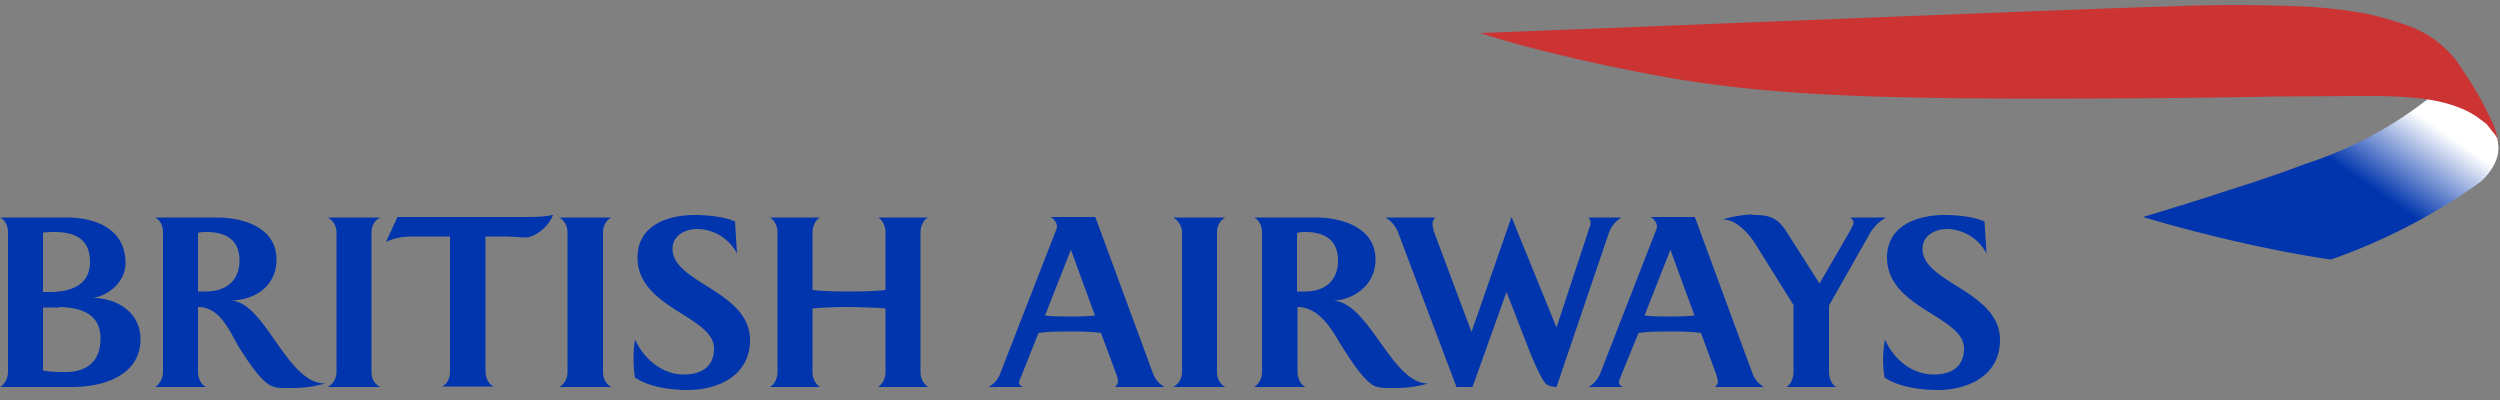 <svg xmlns="http://www.w3.org/2000/svg" width="100%" viewBox="0 0 500 80">
  <rect x="0" y="0" width="500" height="80" fill="#808080" stroke="none"/>
  <style>
    #tail {
      fill: url(#tail-light);
    }
    #wordmark {
      fill: #0035ad;
    }
    @media (prefers-color-scheme: dark) {
      #tail {
        fill: url(#tail-dark);
      }
      #wordmark {
        fill: #fff;
      }
    }
  </style>
  <defs>
    <linearGradient id="tail-light" x1="90%" x2="60%" y1="30%" y2="50%">
      <stop offset="0%" stop-color="#fff"/>
      <stop offset="100%" stop-color="#0035ad"/>
    </linearGradient>
    <linearGradient id="tail-dark" x1="90%" x2="60%" y1="30%" y2="50%">
      <stop offset="0%" stop-color="#fff" stop-opacity="0.1"/>
      <stop offset="100%" stop-color="#fff"/>
    </linearGradient>
  </defs>
  <path id="wordmark" d="M388.9 43c2.4 0 5.8.3 8 1.3l.4 6.4a9.1 9.1 0 00-7.8-4.9c-2.5 0-5 1.3-5 4 0 6.8 15.5 8.4 15.5 18.2 0 7-6.2 10-12.5 10-3.3 0-7.8-.6-10.6-2.5a22.4 22.4 0 01.1-7.6c1.7 3.9 5.3 7 9.8 7 3.4 0 6-1.5 6-5.2 0-6.5-15.4-8-15.4-18.2 0-6.4 6.1-8.5 11.5-8.5zm-250 0c2.4 0 5.9.3 8.1 1.3l.4 6.4a9.1 9.1 0 00-7.9-4.9c-2.5 0-5 1.3-5 4 0 6.8 15.5 8.4 15.5 18.2 0 7-6.2 10-12.5 10-3.3 0-7.8-.6-10.5-2.5a24.5 24.5 0 010-7.6c1.8 3.9 5.4 7 9.8 7 3.4 0 6-1.5 6-5.2 0-6.5-15.3-8-15.3-18.2 0-6.4 6-8.5 11.4-8.5zm-108 .5h12.4c5.4 0 12 2 12 8.4 0 5.4-4.4 8.2-9.4 8.2C53 60 57.2 76.7 65 76.7c-2 .6-4.3.9-6.5.9h-1.2c-1 0-1.9 0-2.7-.3-2.4-.7-5.6-6-6.9-8l-.2-.4c-1.9-3.3-3.7-7.5-7.9-7.5v13c0 1 .5 2.5 1.6 3H31c1-.6 1.6-1.9 1.6-3V46.5c0-1.2-.5-2.5-1.6-3zm219.8 0h12.4c5.3 0 12 2 12 8.4 0 5.4-4.8 8.2-8.5 8.2 7.3.4 11.7 16.6 19 16.6-2 .6-4.3.9-6.5.9H278c-.9 0-1.9 0-2.8-.3-2.3-.7-5.5-6-6.8-8l-.8-1.3c-1.8-3.1-4.3-6.6-8.1-6.6v13c0 1 .5 2.5 1.6 3h-10.3c1.1-.6 1.6-1.9 1.6-3V46.5c0-1.2-.5-2.5-1.6-3zm-86.7 0c-.7.3-1.5 1.5-1.5 3V58c1.8.2 4 .3 6.8.3h.5c3 0 5.5-.1 7.3-.3V46.5c0-1.5-.8-2.7-1.5-3h10c-.7.3-1.5 1.5-1.5 3v27.9c0 1.5.8 2.6 1.6 3h-10.1c.7-.4 1.5-1.5 1.5-3V61.7c-1.7-.2-4-.2-6.7-.3h-.6c-2.9 0-5.4.1-7.3.3v12.7c0 1.5.8 2.6 1.5 3h-10c.7-.4 1.5-1.5 1.5-3V46.5c0-1.5-.8-2.7-1.6-3H164zm-41.7 0c-.9.4-1.7 1.5-1.7 3v27.9c0 1.5.8 2.6 1.7 3h-10.5c.9-.4 1.7-1.5 1.7-3V46.5c0-1.5-.8-2.6-1.7-3h10.5zm-11.7-.5c-1 2.6-3.8 4.5-5.5 4.5l-3.7-.2h-4.3v27c0 1.2.6 2.6 1.7 3H88.3c1.2-.4 1.7-1.8 1.7-3v-27h-7.5c-1.8 0-3.8.3-5.3 1.1l2.3-5h25c2 0 4.1 0 6-.4zm108.5.5l11.5 31.2a5.2 5.2 0 002.3 2.7H223l.2-.2c.2-.3.4-.5.4-1l-.2-1-3.2-8.6c-2.1-.3-4.3-.3-6.5-.3-2 0-4 0-6 .3l-3.6 9a3 3 0 00-.3.9c0 .5.4.7.8.9h-6.9c1-.5 2-1.6 2.3-2.6l11.3-29 .1-.4c0-.8-.5-1.6-1.3-2h8.9zm-143 0c-1 .4-1.8 1.5-1.8 3v27.9c0 1.5.8 2.6 1.8 3H65.5c.9-.4 1.8-1.5 1.8-3V46.5c0-1.5-.9-2.6-1.8-3h10.6zM0 43.5h13.3c6 0 11.8 2.4 11.8 9.1 0 3.6-3.1 6.4-6.5 7 4.9 0 9.5 3 9.5 8.2 0 7.6-8 9.6-13.6 9.6H0c1.1-.6 1.6-2 1.6-3V46.5c0-1.2-.5-2.5-1.6-3zm245.1 0c-.9.4-1.7 1.5-1.7 3v27.9c0 1.5.8 2.6 1.7 3h-10.5c.9-.4 1.8-1.5 1.8-3V46.5c0-1.5-1-2.6-1.8-3h10.5zm42 0c-.4.3-.6.7-.6 1.4l.2 1.2 7.6 20.3 8-23 9 22.1 6.6-20 .2-.5v-.5c0-.5-.1-.7-.5-1h6.7a6 6 0 00-2.6 3.3l-10.4 30.6a4 4 0 01-2.1-.6c-1-1-2.7-5.1-3.3-6.6l-4.6-11.8-6.8 19h-3.2l-11.6-30.7a6 6 0 00-2.6-3.2h10zm63.4-.5h.8c2.7.1 4.3.6 6.1 3.5l6.5 10.2.7-1.2 5.4-9.3c.4-.8.7-1.3.7-1.6 0-.5-.2-.8-.7-1.1h7.2a8.8 8.8 0 00-3.4 3.5l-8 14.1v13.3c0 1 .4 2.5 1.5 3h-10c1-.6 1.4-2 1.4-3V61l-7-11.2-.3-.5c-1-1.7-3.7-5.4-6.8-5.4 1-.4 3.9-1 5.9-1zm-11.5.5l11.5 31.2a5.2 5.2 0 002.3 2.7H343l.2-.2c.2-.3.4-.5.4-1l-.2-.8-.1-.4-3.1-8.4c-2.1-.3-4.3-.3-6.5-.3-2 0-4 0-6 .3l-3.4 8.3-.2.6c-.3.6-.3.8-.3 1 0 .5.4.7.8.9h-6.9c1-.5 1.9-1.6 2.3-2.6l11.3-29 .1-.4c0-.8-.5-1.6-1.3-2h8.9zm-327.1 18H8.6v12.6c1.5.3 3.1.3 4.6.3 3.4 0 6.9-1.5 6.9-6.7 0-5-4-6.2-8.2-6.3zm202.3-11.6L209 63.1c1.6.2 3.2.2 4.7.2 1.8 0 3.6 0 5.3-.2L214.2 50zm119.9 0l-5.2 13.2c1.6.2 3.2.2 4.7.2 1.8 0 3.6 0 5.3-.2L334.1 50zm-73-3.5c-.6 0-1.1 0-1.7.2v11.7h1.6c3.8 0 6.6-2 6.6-6.2s-2.8-5.7-6.5-5.7zm-250.3 0h-.5l-1.7.1v11.9H10c4 0 8-1.3 8-6s-3.1-6-7.2-6zm30.5 0c-.6 0-1.1 0-1.7.2v11.7h1.6c3.8 0 6.7-2 6.7-6.2s-2.8-5.7-6.6-5.7z"/>
  <path id="tail" d="M486.1 19.2l4.3 1.1c4.8 1.7 6.1 3.3 6.9 3.9 1.1 1 1.9 2.3 2 2.8l.3 1.1v.6l.1.7-.1 1.3c-.5 2.7-2.6 4.9-3.4 5.6a118.5 118.5 0 01-30 15.6s-15.6-2-37.6-8.5c0 0 10.7-3.2 16-5 4.7-1.5 8.4-2.6 16.7-5.7a79.2 79.2 0 0024.4-13l.4-.5z"/>
  <path fill="#c33" d="M499.7 29.3s0-.7-.2-1.2c0-.4-.3-.9-.6-1.3l-1.6-2-2-1.5c-3-2-6.8-3-10.3-3.5-5.3-.7-11.3-.6-12-.6l-17.8.1c-14.4.3-32.1.4-36.8.4-47.8.2-68.6-.8-91.7-5.5-19.8-3.9-30.7-7.6-30.7-7.6 17.4-.6 118.8-4.8 137.3-5.3a332 332 0 0127.6 0c3.5.2 6.8.5 11 1.2 3.6.6 7 1.7 9 2.4a21.4 21.4 0 0110.5 7.4l2 3c2.4 3.7 3.6 6.1 4 7l1.3 2.6.6 1.8.4 2v.6z"/>
</svg>

